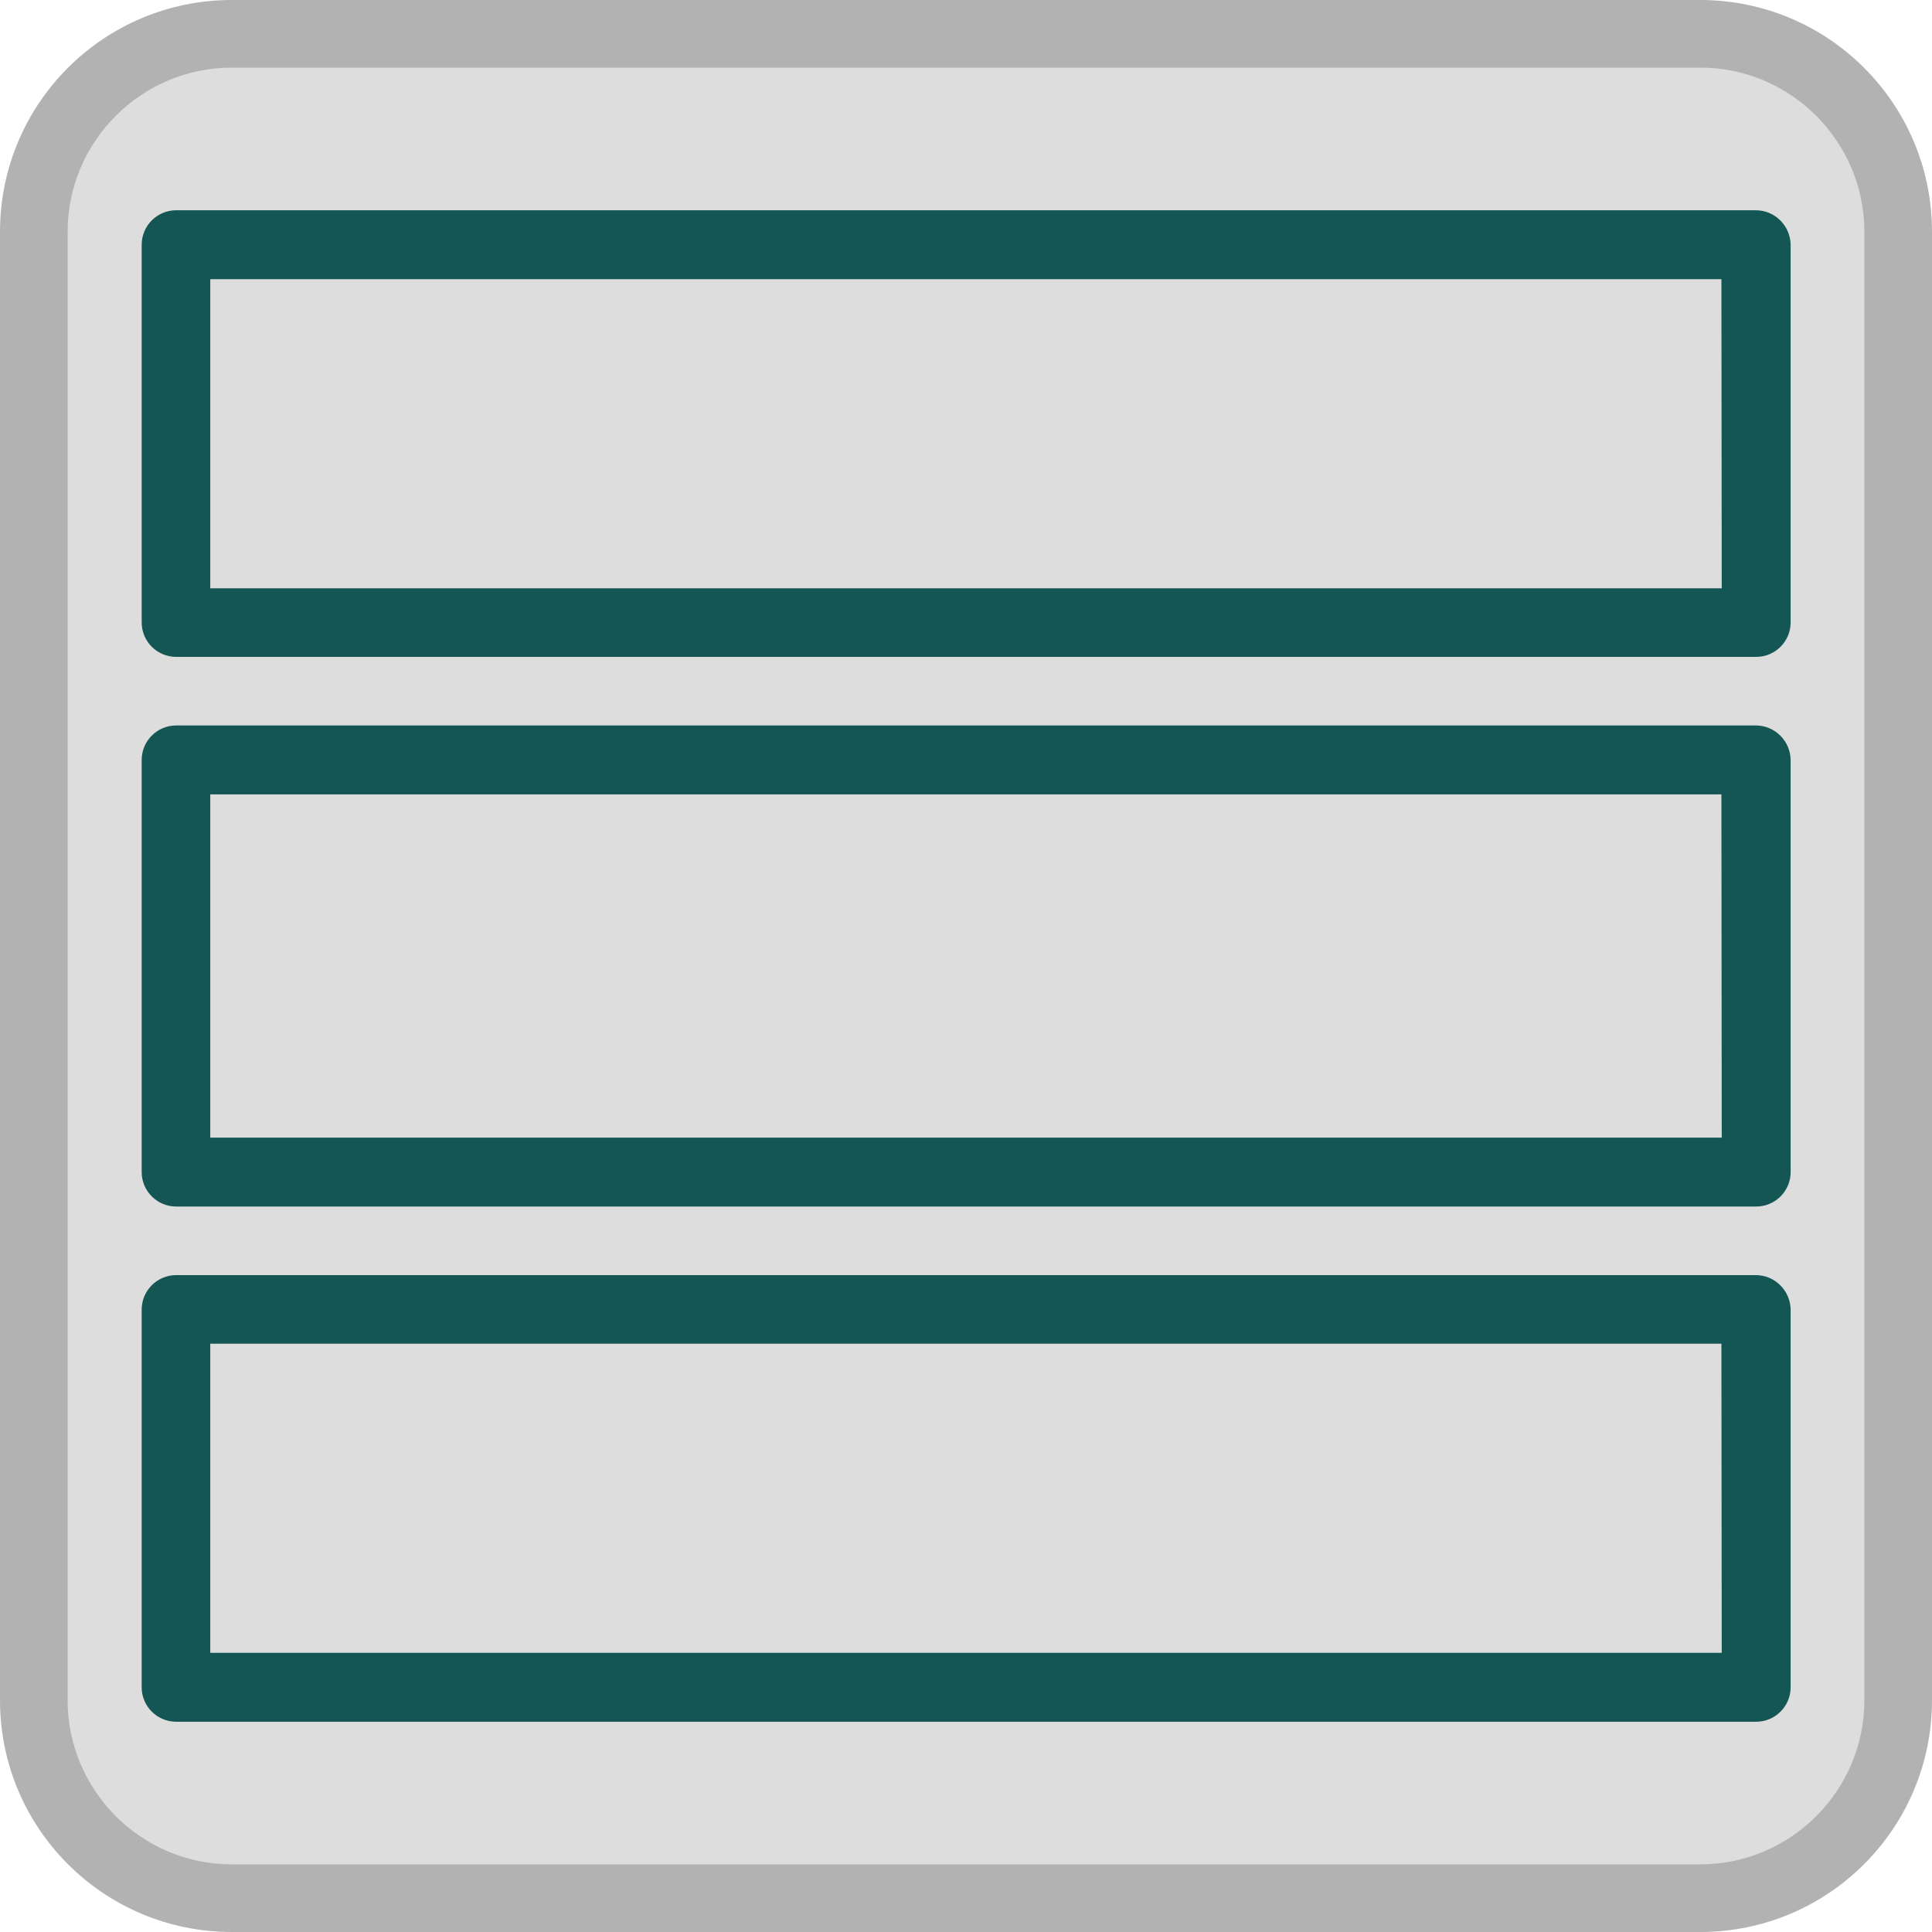 <?xml version="1.0" encoding="utf-8"?>
<!-- Generator: Adobe Illustrator 21.1.0, SVG Export Plug-In . SVG Version: 6.00 Build 0)  -->
<svg version="1.1" id="Layer_1" xmlns="http://www.w3.org/2000/svg" xmlns:xlink="http://www.w3.org/1999/xlink" x="0px" y="0px"
	 viewBox="0 0 600 600" style="enable-background:new 0 0 600 600;" xml:space="preserve">
<style type="text/css">
	.st0{fill:#DDDDDD;}
	.st1{fill:#B2B2B2;}
	.st2{fill:#145654;}
</style>
<g>
	<path class="st0" d="M72,589.5c-33.9,0-61.5-27.6-61.5-61.5V72c0-33.9,27.6-61.5,61.5-61.5h456c33.9,0,61.5,27.6,61.5,61.5v456
		c0,33.9-27.6,61.5-61.5,61.5H72z"/>
	<path class="st1" d="M528,21c28.1,0,51,22.9,51,51v456c0,28.1-22.9,51-51,51H72c-28.1,0-51-22.9-51-51V72c0-28.1,22.9-51,51-51H528
		 M528,0H72C32.2,0,0,32.2,0,72v456c0,39.8,32.2,72,72,72h456c39.8,0,72-32.2,72-72V72C600,32.2,567.8,0,528,0L528,0z"/>
</g>
<g>
	<g>
		<g>
			<path class="st2" d="M545.3,65.3H54.7C48.8,65.3,44,70.1,44,76v117.3c0,5.9,4.8,10.7,10.7,10.7h490.7c5.9,0,10.7-4.8,10.7-10.7
				V76C556,70.1,551.2,65.3,545.3,65.3z M534.7,182.7H65.3v-96h469.3L534.7,182.7L534.7,182.7z"/>
			<path class="st2" d="M545.3,225.3H54.7c-5.9,0-10.7,4.8-10.7,10.7v128c0,5.9,4.8,10.7,10.7,10.7h490.7c5.9,0,10.7-4.8,10.7-10.7
				V236C556,230.1,551.2,225.3,545.3,225.3z M534.7,353.3H65.3V246.7h469.3L534.7,353.3L534.7,353.3z"/>
			<path class="st2" d="M545.3,396H54.7c-5.9,0-10.7,4.8-10.7,10.7V524c0,5.9,4.8,10.7,10.7,10.7h490.7c5.9,0,10.7-4.8,10.7-10.7
				V406.7C556,400.8,551.2,396,545.3,396z M534.7,513.3H65.3v-96h469.3L534.7,513.3L534.7,513.3z"/>
		</g>
	</g>
</g>
</svg>
